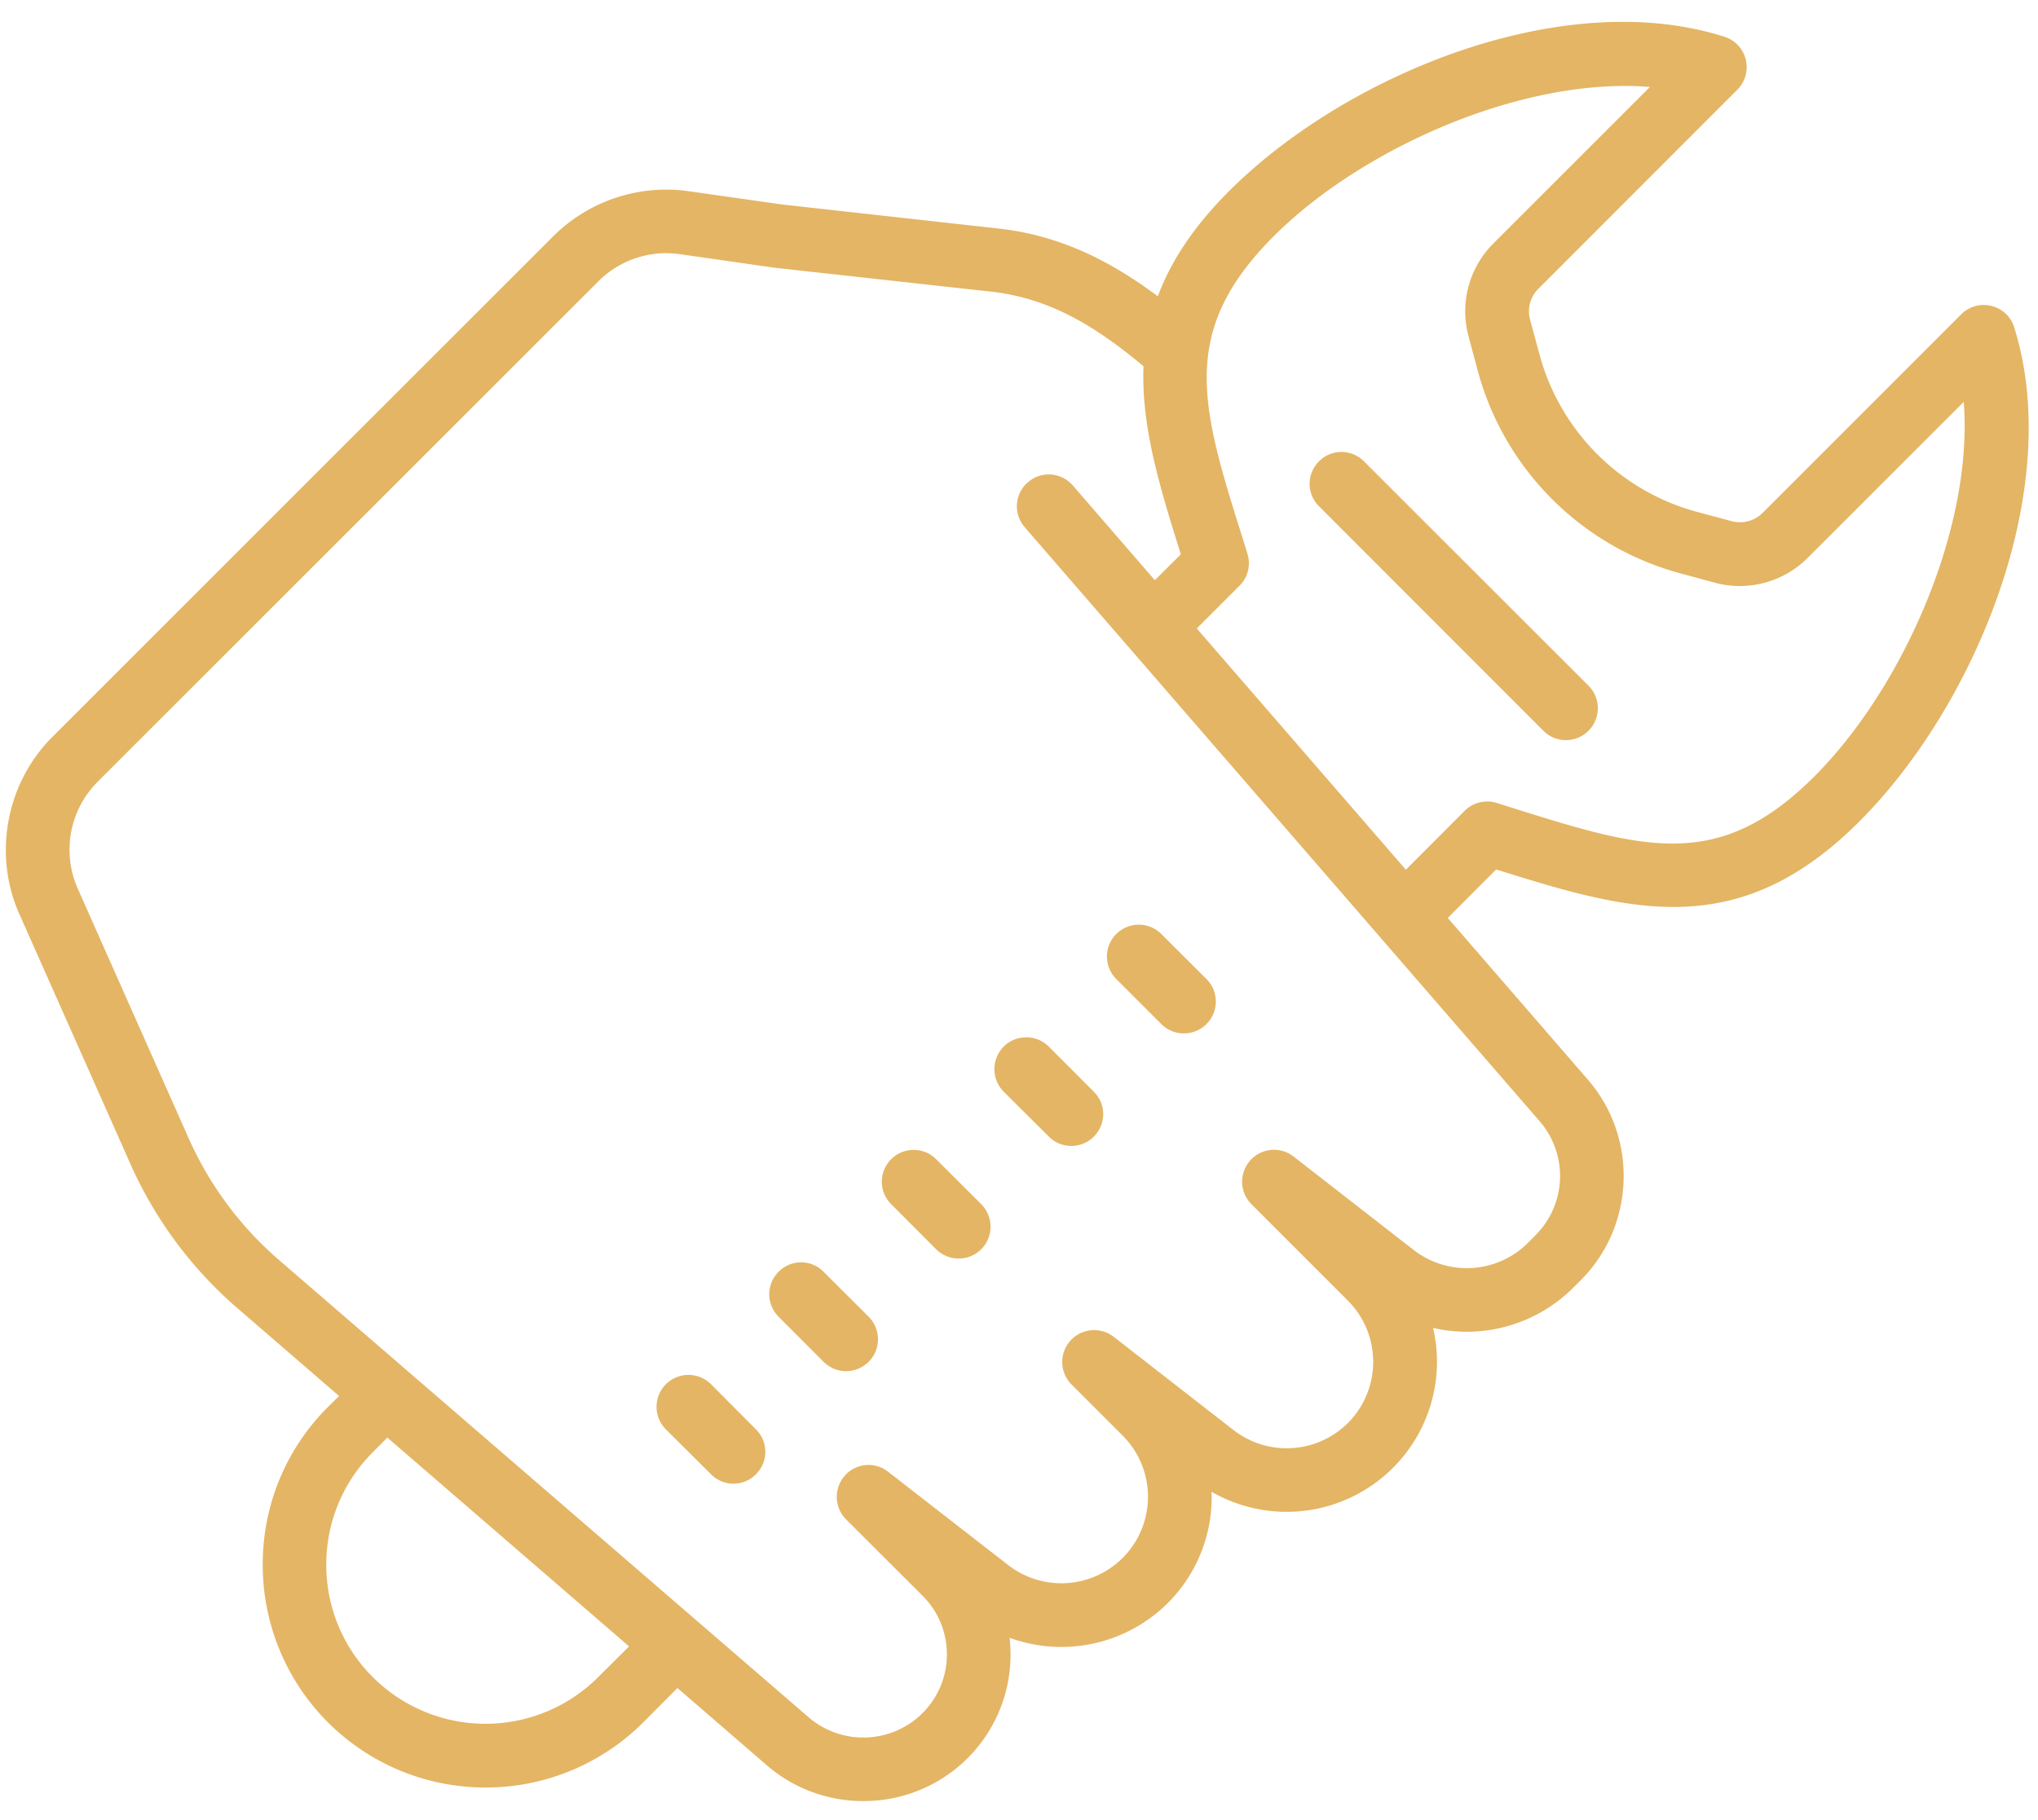 <svg width="75" height="67" fill="none" xmlns="http://www.w3.org/2000/svg"><path d="M59.931.806C54.635.73 48.707 3.558 45.228 7.037c-1.323 1.324-2.147 2.6-2.619 3.869-1.67-1.245-3.534-2.239-5.873-2.495l-7.951-.884-3.447-.49a5.89 5.89 0 00-4.971 1.653L1.923 27.128C.225 28.83-.265 31.454.715 33.65l4.074 9.169a15.141 15.141 0 003.854 5.25l3.836 3.315-.412.407a8.147 8.147 0 00-2.398 5.8 8.19 8.19 0 008.203 8.203 8.187 8.187 0 005.8-2.398l1.258-1.264 3.273 2.83a5.407 5.407 0 003.567 1.331 5.412 5.412 0 003.84-1.58 5.381 5.381 0 001.543-4.43 5.555 5.555 0 005.822-1.277 5.507 5.507 0 001.612-4.097 5.537 5.537 0 006.674-.88 5.52 5.52 0 001.479-5.15 5.554 5.554 0 005.154-1.478l.28-.279c2-2.005 2.114-5.246.26-7.384l-5.154-5.95 1.78-1.786c4.953 1.556 8.904 2.7 13.367-1.767 4.266-4.266 7.567-12.24 5.695-18.191a1.16 1.16 0 00-.838-.783c-.398-.1-.82.018-1.108.306l-7.315 7.316a1.177 1.177 0 01-1.126.302l-1.282-.344a8.22 8.22 0 01-5.8-5.8l-.347-1.281a1.171 1.171 0 01.306-1.13l7.325-7.33a1.173 1.173 0 00-.472-1.945c-1.117-.357-2.307-.531-3.534-.55zm-.105 2.358c.302 0 .6.014.892.037l-5.767 5.767a3.528 3.528 0 00-.911 3.397l.343 1.282a10.577 10.577 0 007.457 7.457l1.282.348a3.528 3.528 0 003.4-.916l5.746-5.745c.361 4.688-2.28 10.57-5.498 13.788-3.543 3.538-6.285 2.678-11.27 1.108l-.417-.133a1.183 1.183 0 00-1.18.288l-2.166 2.17-7.695-8.88 1.575-1.575c.311-.307.421-.764.288-1.181l-.128-.417c-1.575-4.985-2.44-7.727 1.103-11.27 3.03-3.026 8.414-5.534 12.946-5.525zm-35.637 6.17c.265-.027.54-.018.815.019l3.483.499c.005 0 .01-.005.014-.005.01.005.014.01.023.01l7.951.878c2.216.248 3.914 1.333 5.608 2.747-.092 2.179.586 4.422 1.373 6.921l-.957.953-3.02-3.489a1.168 1.168 0 00-1.653-.114 1.168 1.168 0 00-.12 1.648l18.957 21.872a3.08 3.08 0 01-.151 4.188l-.28.284a3.188 3.188 0 01-4.211.261l-4.418-3.438a1.168 1.168 0 00-1.597.151 1.17 1.17 0 00.046 1.602l3.552 3.553a3.191 3.191 0 010 4.504 3.192 3.192 0 01-4.212.257l-4.417-3.438a1.174 1.174 0 00-1.552 1.753l1.89 1.89a3.183 3.183 0 010 4.505 3.192 3.192 0 01-4.206.265l-4.422-3.437a1.164 1.164 0 00-1.598.146 1.176 1.176 0 00.05 1.607l2.811 2.806a3.04 3.04 0 01.898 2.16c0 .82-.32 1.589-.898 2.166a3.089 3.089 0 01-4.206.137l-19.56-16.891a12.801 12.801 0 01-3.25-4.431l-4.075-9.174a3.539 3.539 0 01.723-3.91l18.444-18.438a3.527 3.527 0 012.165-1.016zm25.177 7.302a1.16 1.16 0 00-.824.343 1.163 1.163 0 000 1.657l8.28 8.286a1.174 1.174 0 001.662-1.657l-8.29-8.286a1.164 1.164 0 00-.828-.343zm-7.457 17.4a1.171 1.171 0 00-.829 2l1.657 1.657a1.175 1.175 0 001.662 0 1.17 1.17 0 000-1.657l-1.662-1.657a1.164 1.164 0 00-.828-.343zm-4.143 4.147c-.302 0-.6.11-.828.339a1.177 1.177 0 000 1.661l1.661 1.653c.225.229.527.343.824.343.302 0 .605-.114.829-.343.462-.458.462-1.2 0-1.653l-1.657-1.661a1.16 1.16 0 00-.829-.34zm-4.143 4.143c-.297 0-.6.11-.828.343a1.166 1.166 0 000 1.653l1.657 1.661a1.179 1.179 0 001.657 0c.458-.458.458-1.2 0-1.661l-1.657-1.653a1.153 1.153 0 00-.829-.343zm-4.142 4.138c-.298 0-.6.114-.829.348a1.166 1.166 0 000 1.652l1.657 1.662c.23.224.527.343.829.343.302 0 .6-.119.828-.343.458-.462.458-1.2 0-1.662l-1.657-1.652a1.158 1.158 0 00-.828-.348zm-4.143 4.143c-.302 0-.6.114-.833.343a1.177 1.177 0 000 1.662l1.661 1.652a1.159 1.159 0 001.653 0 1.158 1.158 0 000-1.652l-1.653-1.662a1.18 1.18 0 00-.828-.343zm-11.083 2.307L23.15 60.6l-1.14 1.135a5.865 5.865 0 01-8.286 0 5.809 5.809 0 01-1.716-4.143 5.82 5.82 0 011.716-4.143l.531-.535z" fill="#E4B564"/></svg>